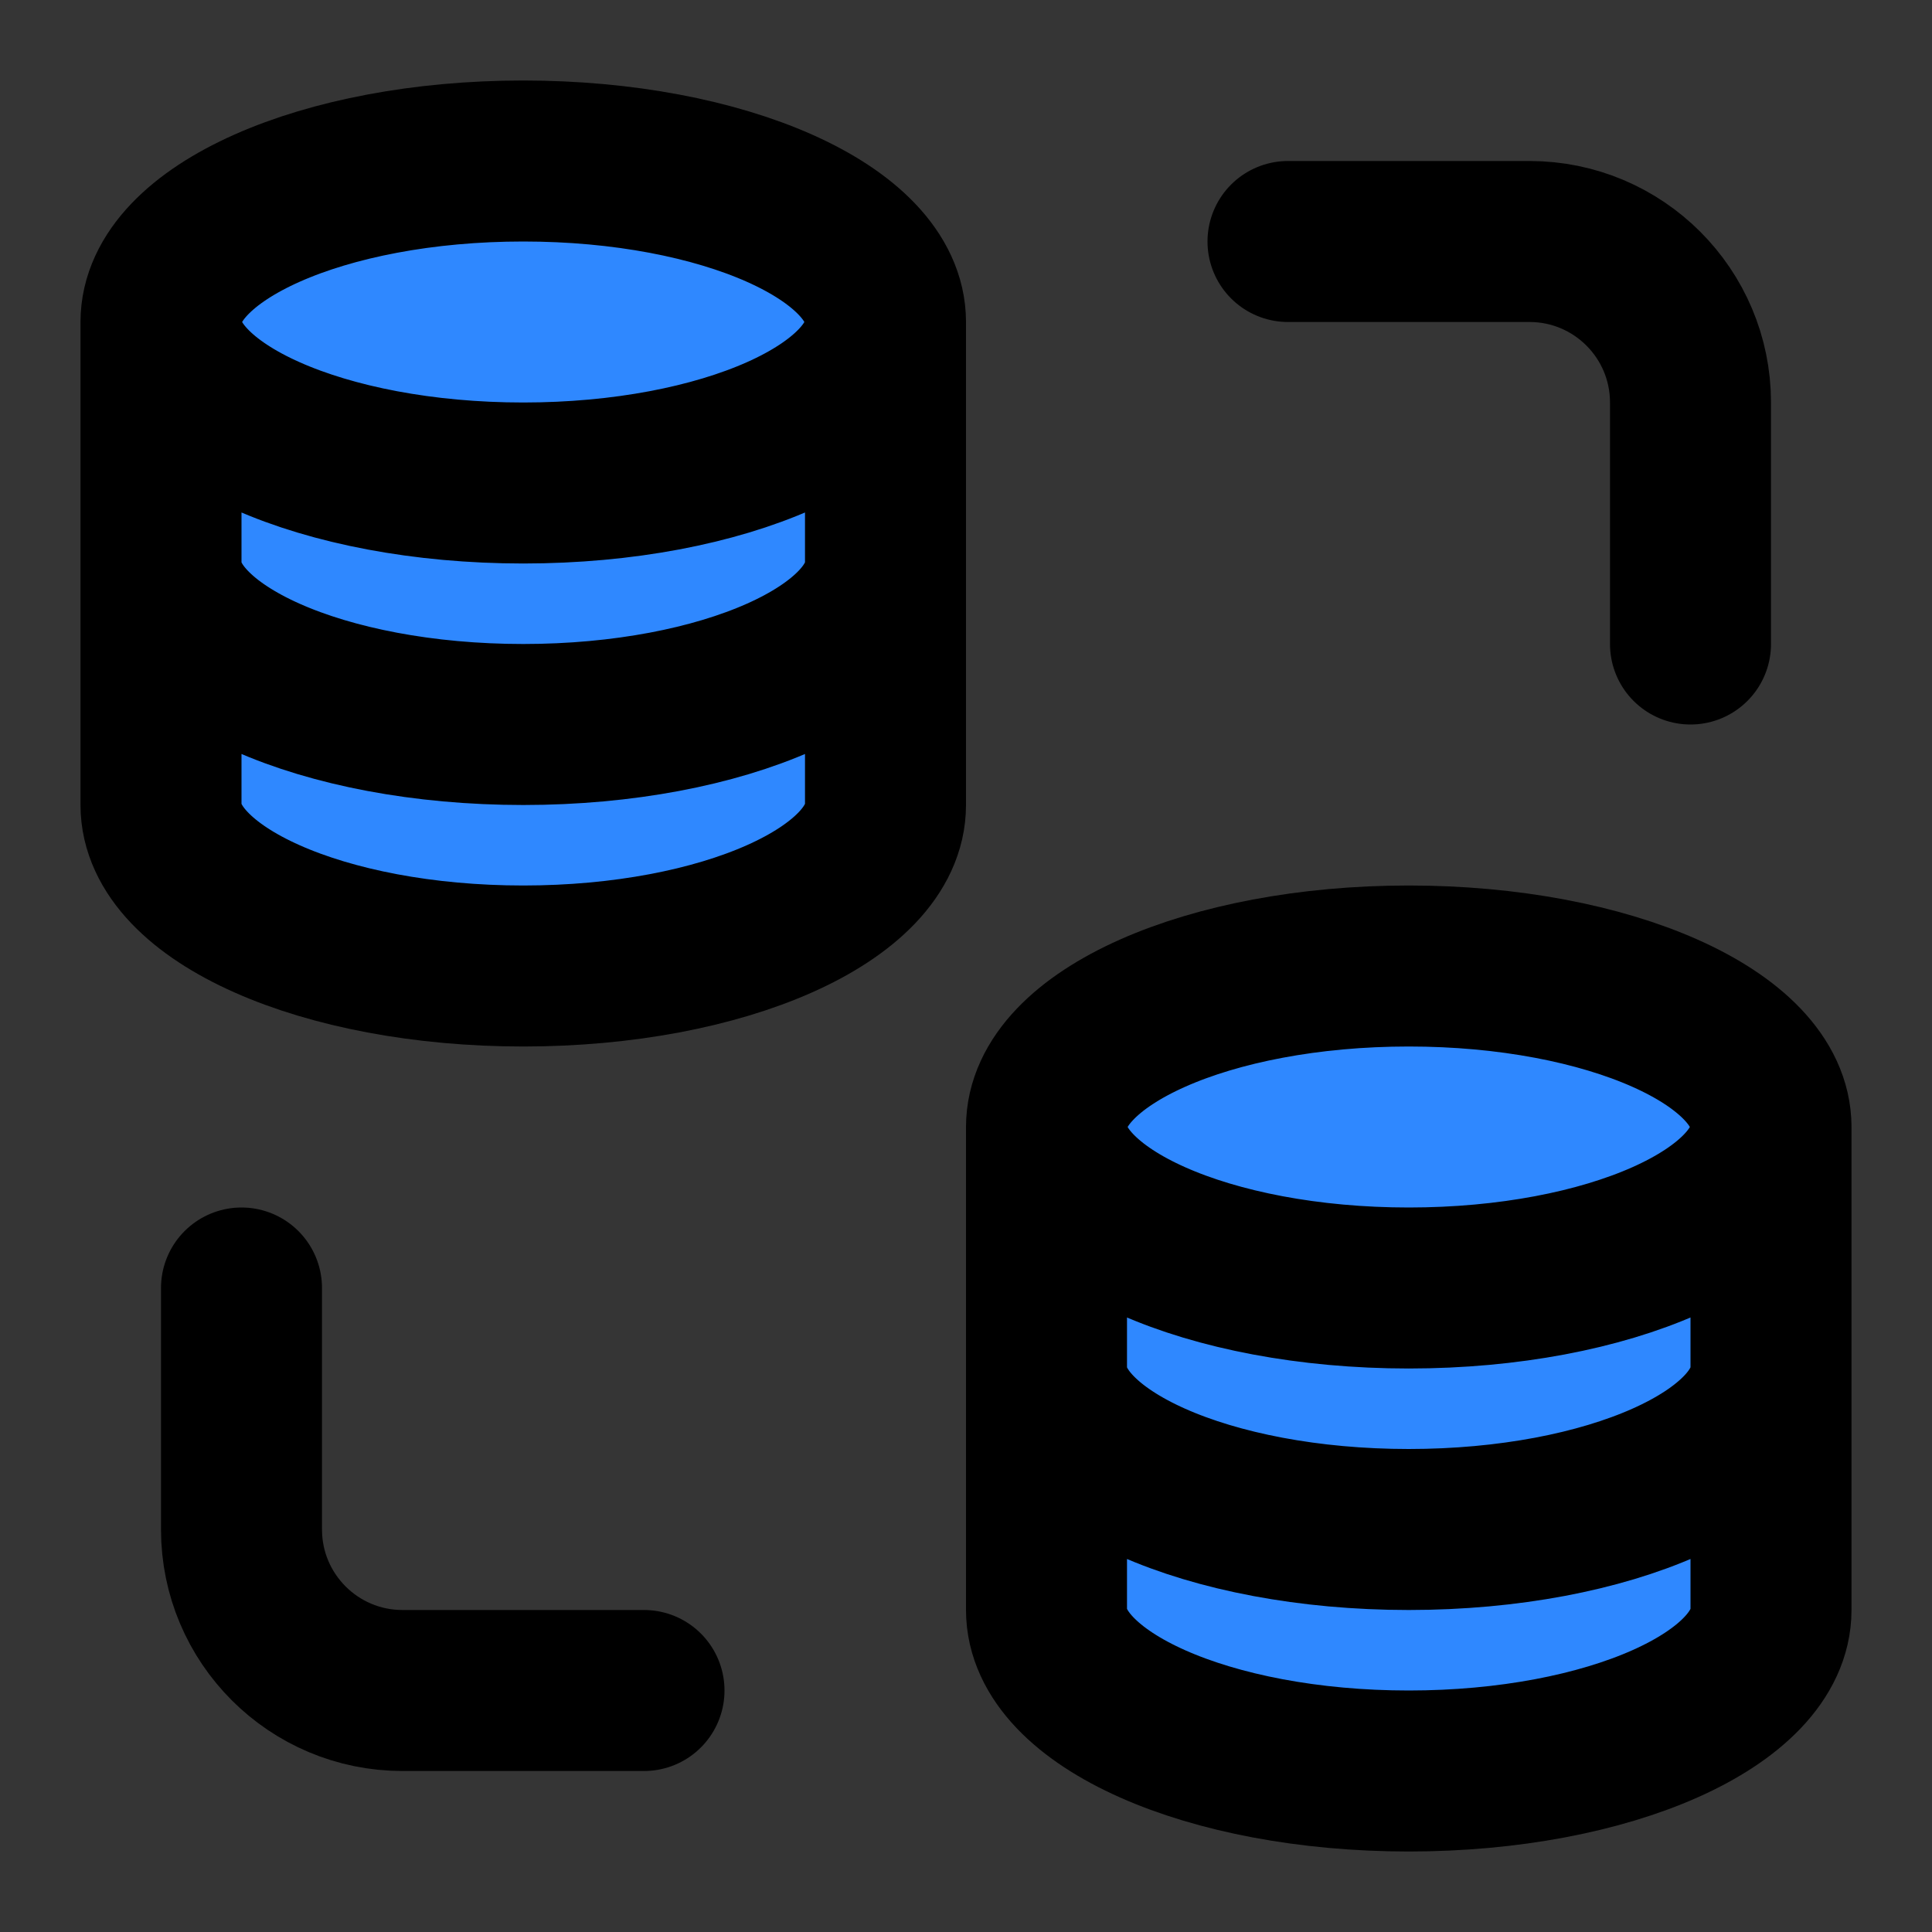 <svg width="48" height="48" viewBox="0 0 48 48" fill="none" xmlns="http://www.w3.org/2000/svg">
<rect x="0" y="0" width="48" height="48" fill="#333333" stroke="none"/>
<rect width="48" height="48" fill="white" fill-opacity="0.01"/>
<path d="M22 8C22 10.209 17.971 12 13 12C8.029 12 4 10.209 4 8C4 5.791 8.029 4 13 4C17.971 4 22 5.791 22 8Z" fill="#2F88FF"/>
<path d="M22 8C22 10.209 17.971 12 13 12C8.029 12 4 10.209 4 8V14C4 16.209 8.029 18 13 18C17.971 18 22 16.209 22 14V8Z" fill="#2F88FF"/>
<path d="M22 14C22 16.209 17.971 18 13 18C8.029 18 4 16.209 4 14V20C4 22.209 8.029 24 13 24C17.971 24 22 22.209 22 20V14Z" fill="#2F88FF"/>
<path d="M22 8C22 10.209 17.971 12 13 12C8.029 12 4 10.209 4 8M22 8C22 5.791 17.971 4 13 4C8.029 4 4 5.791 4 8M22 8V14M4 8V14M22 14C22 16.209 17.971 18 13 18C8.029 18 4 16.209 4 14M22 14V20C22 22.209 17.971 24 13 24C8.029 24 4 22.209 4 20V14" stroke="black" stroke-width="4" stroke-linecap="round" stroke-linejoin="round"/>
<path d="M44 28C44 30.209 39.971 32 35 32C30.029 32 26 30.209 26 28C26 25.791 30.029 24 35 24C39.971 24 44 25.791 44 28Z" fill="#2F88FF"/>
<path d="M44 28C44 30.209 39.971 32 35 32C30.029 32 26 30.209 26 28V34C26 36.209 30.029 38 35 38C39.971 38 44 36.209 44 34V28Z" fill="#2F88FF"/>
<path d="M44 34C44 36.209 39.971 38 35 38C30.029 38 26 36.209 26 34V40C26 42.209 30.029 44 35 44C39.971 44 44 42.209 44 40V34Z" fill="#2F88FF"/>
<path d="M44 28C44 30.209 39.971 32 35 32C30.029 32 26 30.209 26 28M44 28C44 25.791 39.971 24 35 24C30.029 24 26 25.791 26 28M44 28V34M26 28V34M44 34C44 36.209 39.971 38 35 38C30.029 38 26 36.209 26 34M44 34V40C44 42.209 39.971 44 35 44C30.029 44 26 42.209 26 40V34" stroke="black" stroke-width="4" stroke-linecap="round" stroke-linejoin="round"/>
<path d="M32 6H38C40.209 6 42 7.791 42 10V16" stroke="black" stroke-width="4" stroke-linecap="round" stroke-linejoin="round"/>
<path d="M16 42H10C7.791 42 6 40.209 6 38V32" stroke="black" stroke-width="4" stroke-linecap="round" stroke-linejoin="round"/>
</svg>
